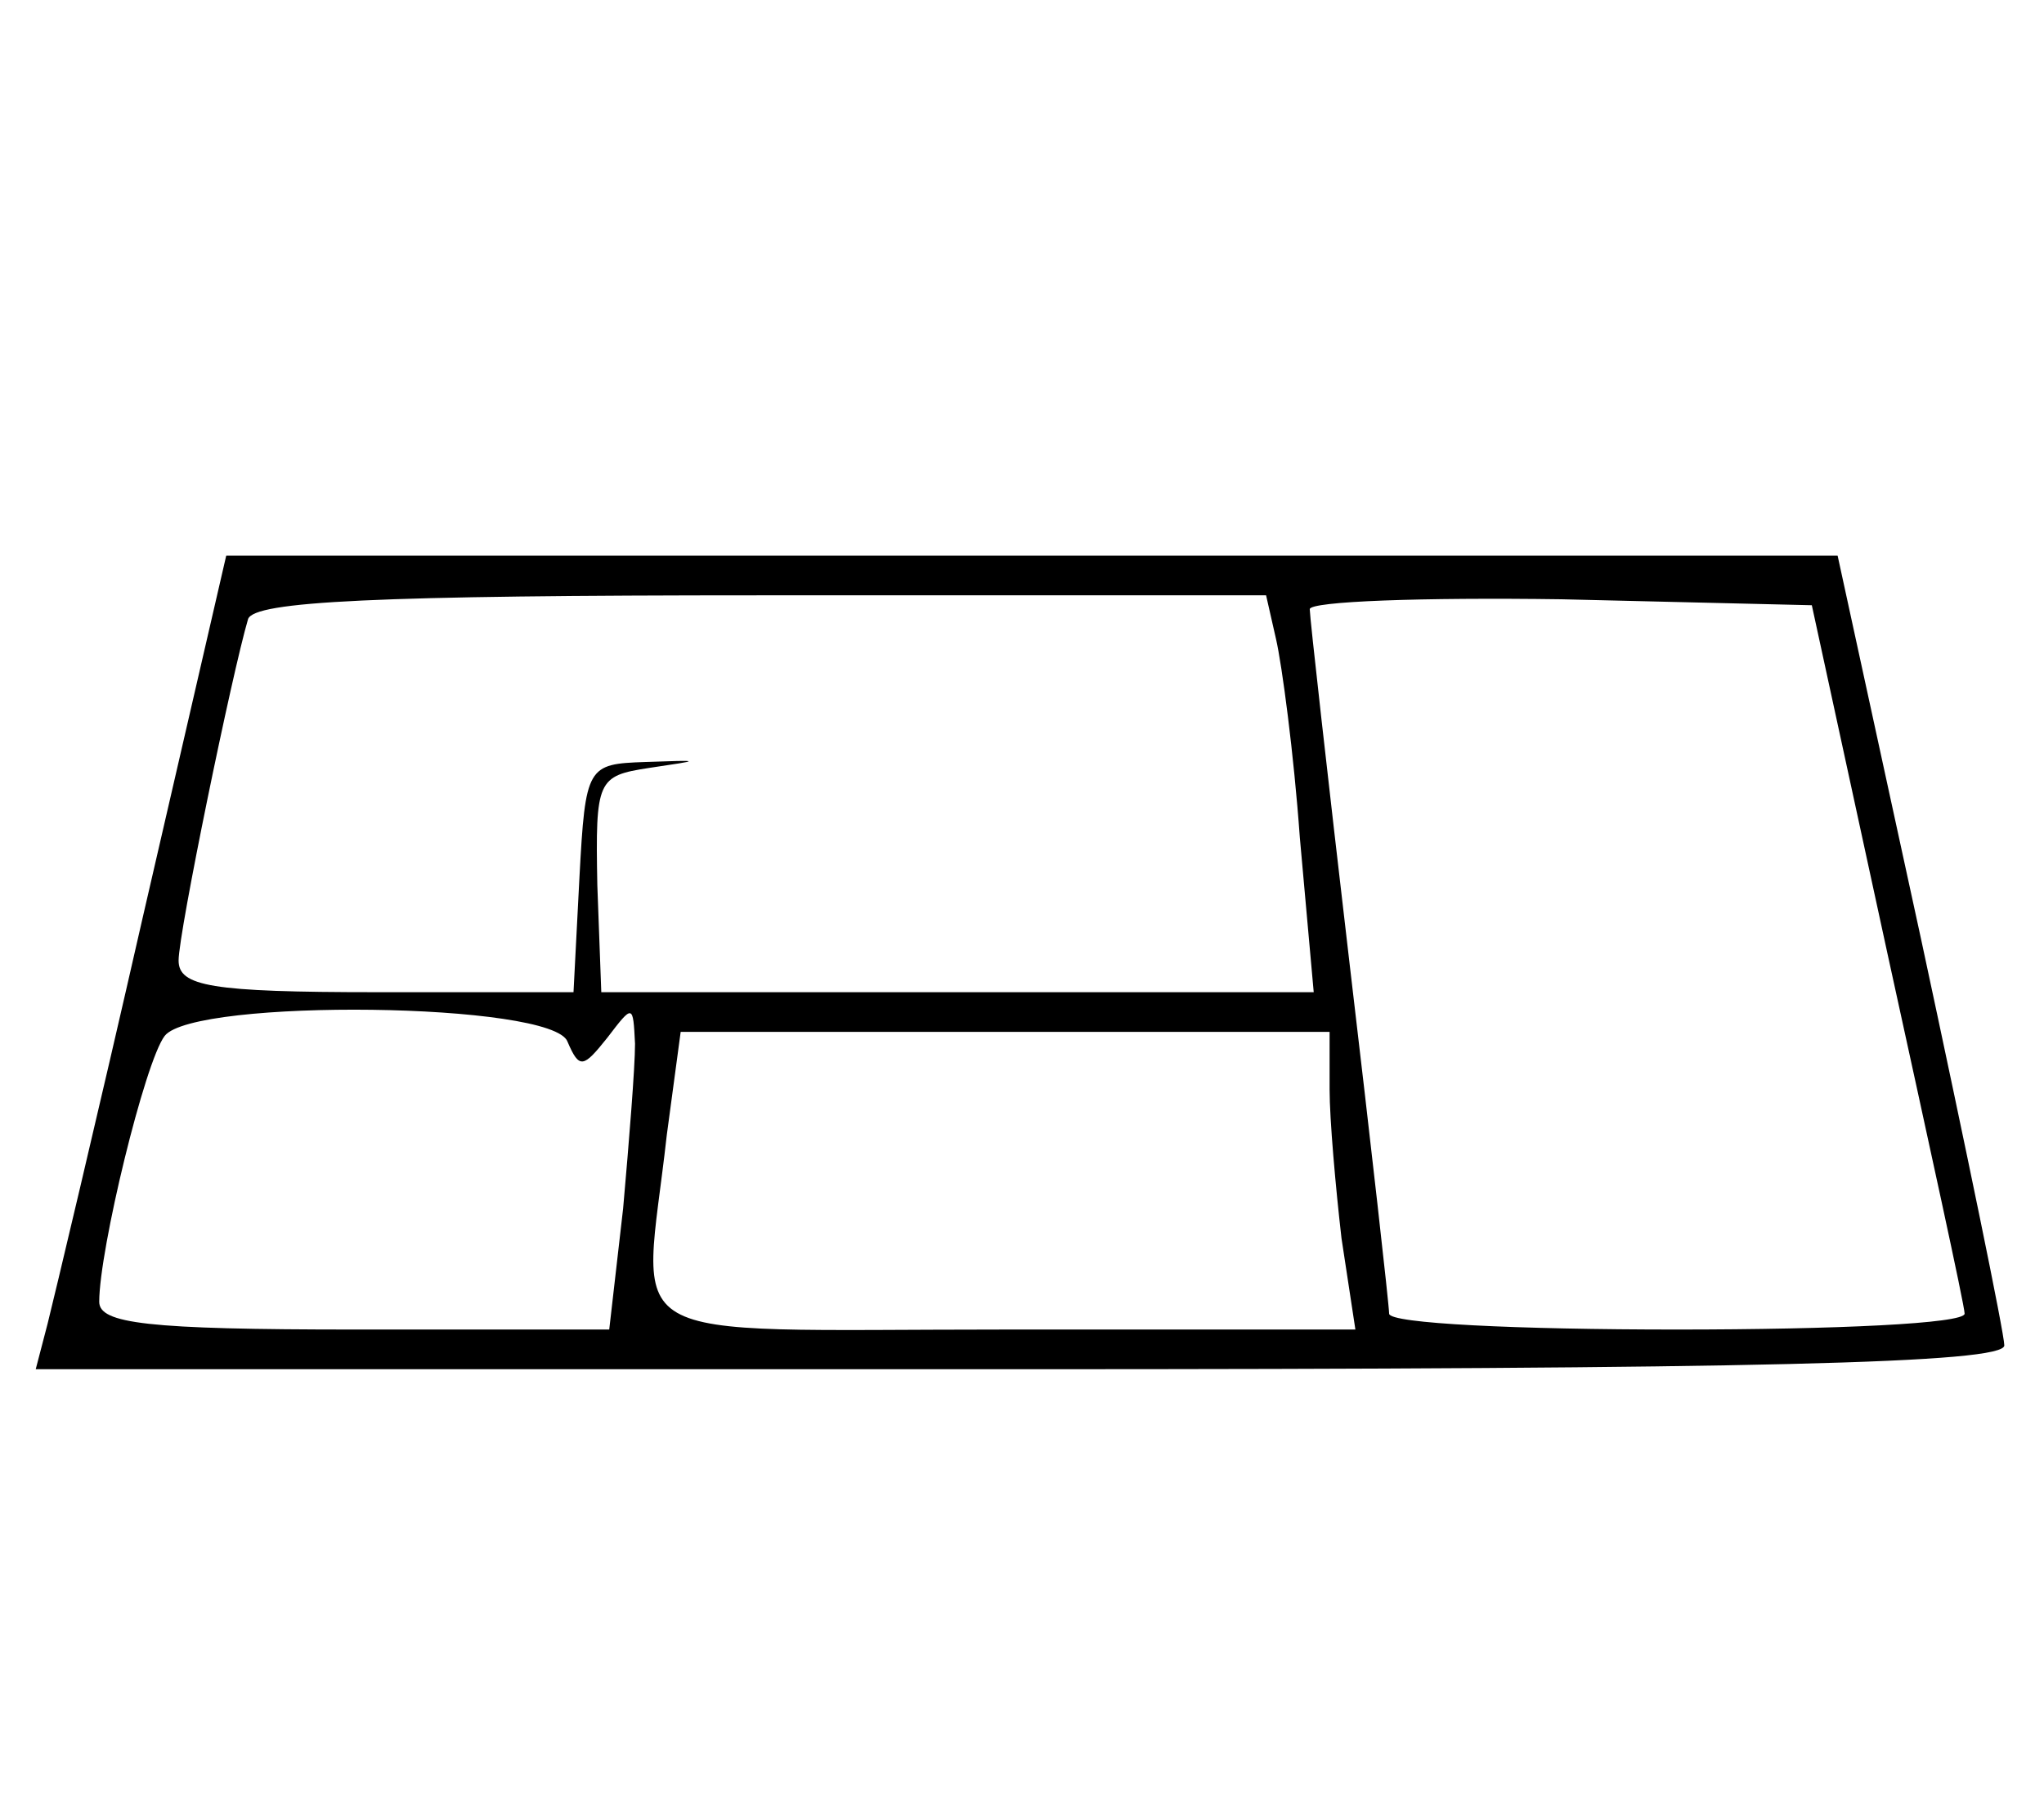 <?xml version="1.0" standalone="no"?>
<!DOCTYPE svg PUBLIC "-//W3C//DTD SVG 20010904//EN"
 "http://www.w3.org/TR/2001/REC-SVG-20010904/DTD/svg10.dtd">
<svg version="1.0" xmlns="http://www.w3.org/2000/svg"
 width="103pt" height="91pt" viewBox="0 0 103 91"
 preserveAspectRatio="xMidYMid meet">
<g transform="translate(0,91) scale(0.1,-0.1)"
fill="#000000" stroke="none">
<path d="M72 448 c-23 -101 -45 -193 -48 -205 l-6 -23 496 0 c372 0 496 3 496
12 0 6 -19 98 -42 205 l-42 193 -406 0 -406 0 -42 -182z m571 140 c3 -13 9
-58 12 -100 l7 -78 -179 0 -180 0 -2 54 c-1 53 0 55 26 59 27 4 27 4 -2 3 -29
-1 -30 -2 -33 -58 l-3 -58 -99 0 c-84 0 -100 3 -100 16 0 14 27 145 35 172 3
9 64 12 259 12 l254 0 5 -22z m308 -158 c21 -96 39 -178 39 -182 0 -5 -65 -8
-145 -8 -80 0 -145 3 -145 8 0 4 -9 84 -20 177 -11 94 -20 174 -20 178 0 4 57
6 127 5 l126 -3 38 -175z m-665 -45 c6 -14 8 -13 20 2 13 17 13 17 14 -3 0
-12 -3 -49 -6 -83 l-7 -61 -128 0 c-105 0 -129 3 -129 14 0 26 23 121 33 134
15 19 196 17 203 -3z m384 -24 c0 -15 3 -49 6 -75 l7 -46 -177 0 c-201 0 -182
-10 -170 98 l7 52 163 0 164 0 0 -29z"/>
</g>
</svg>
